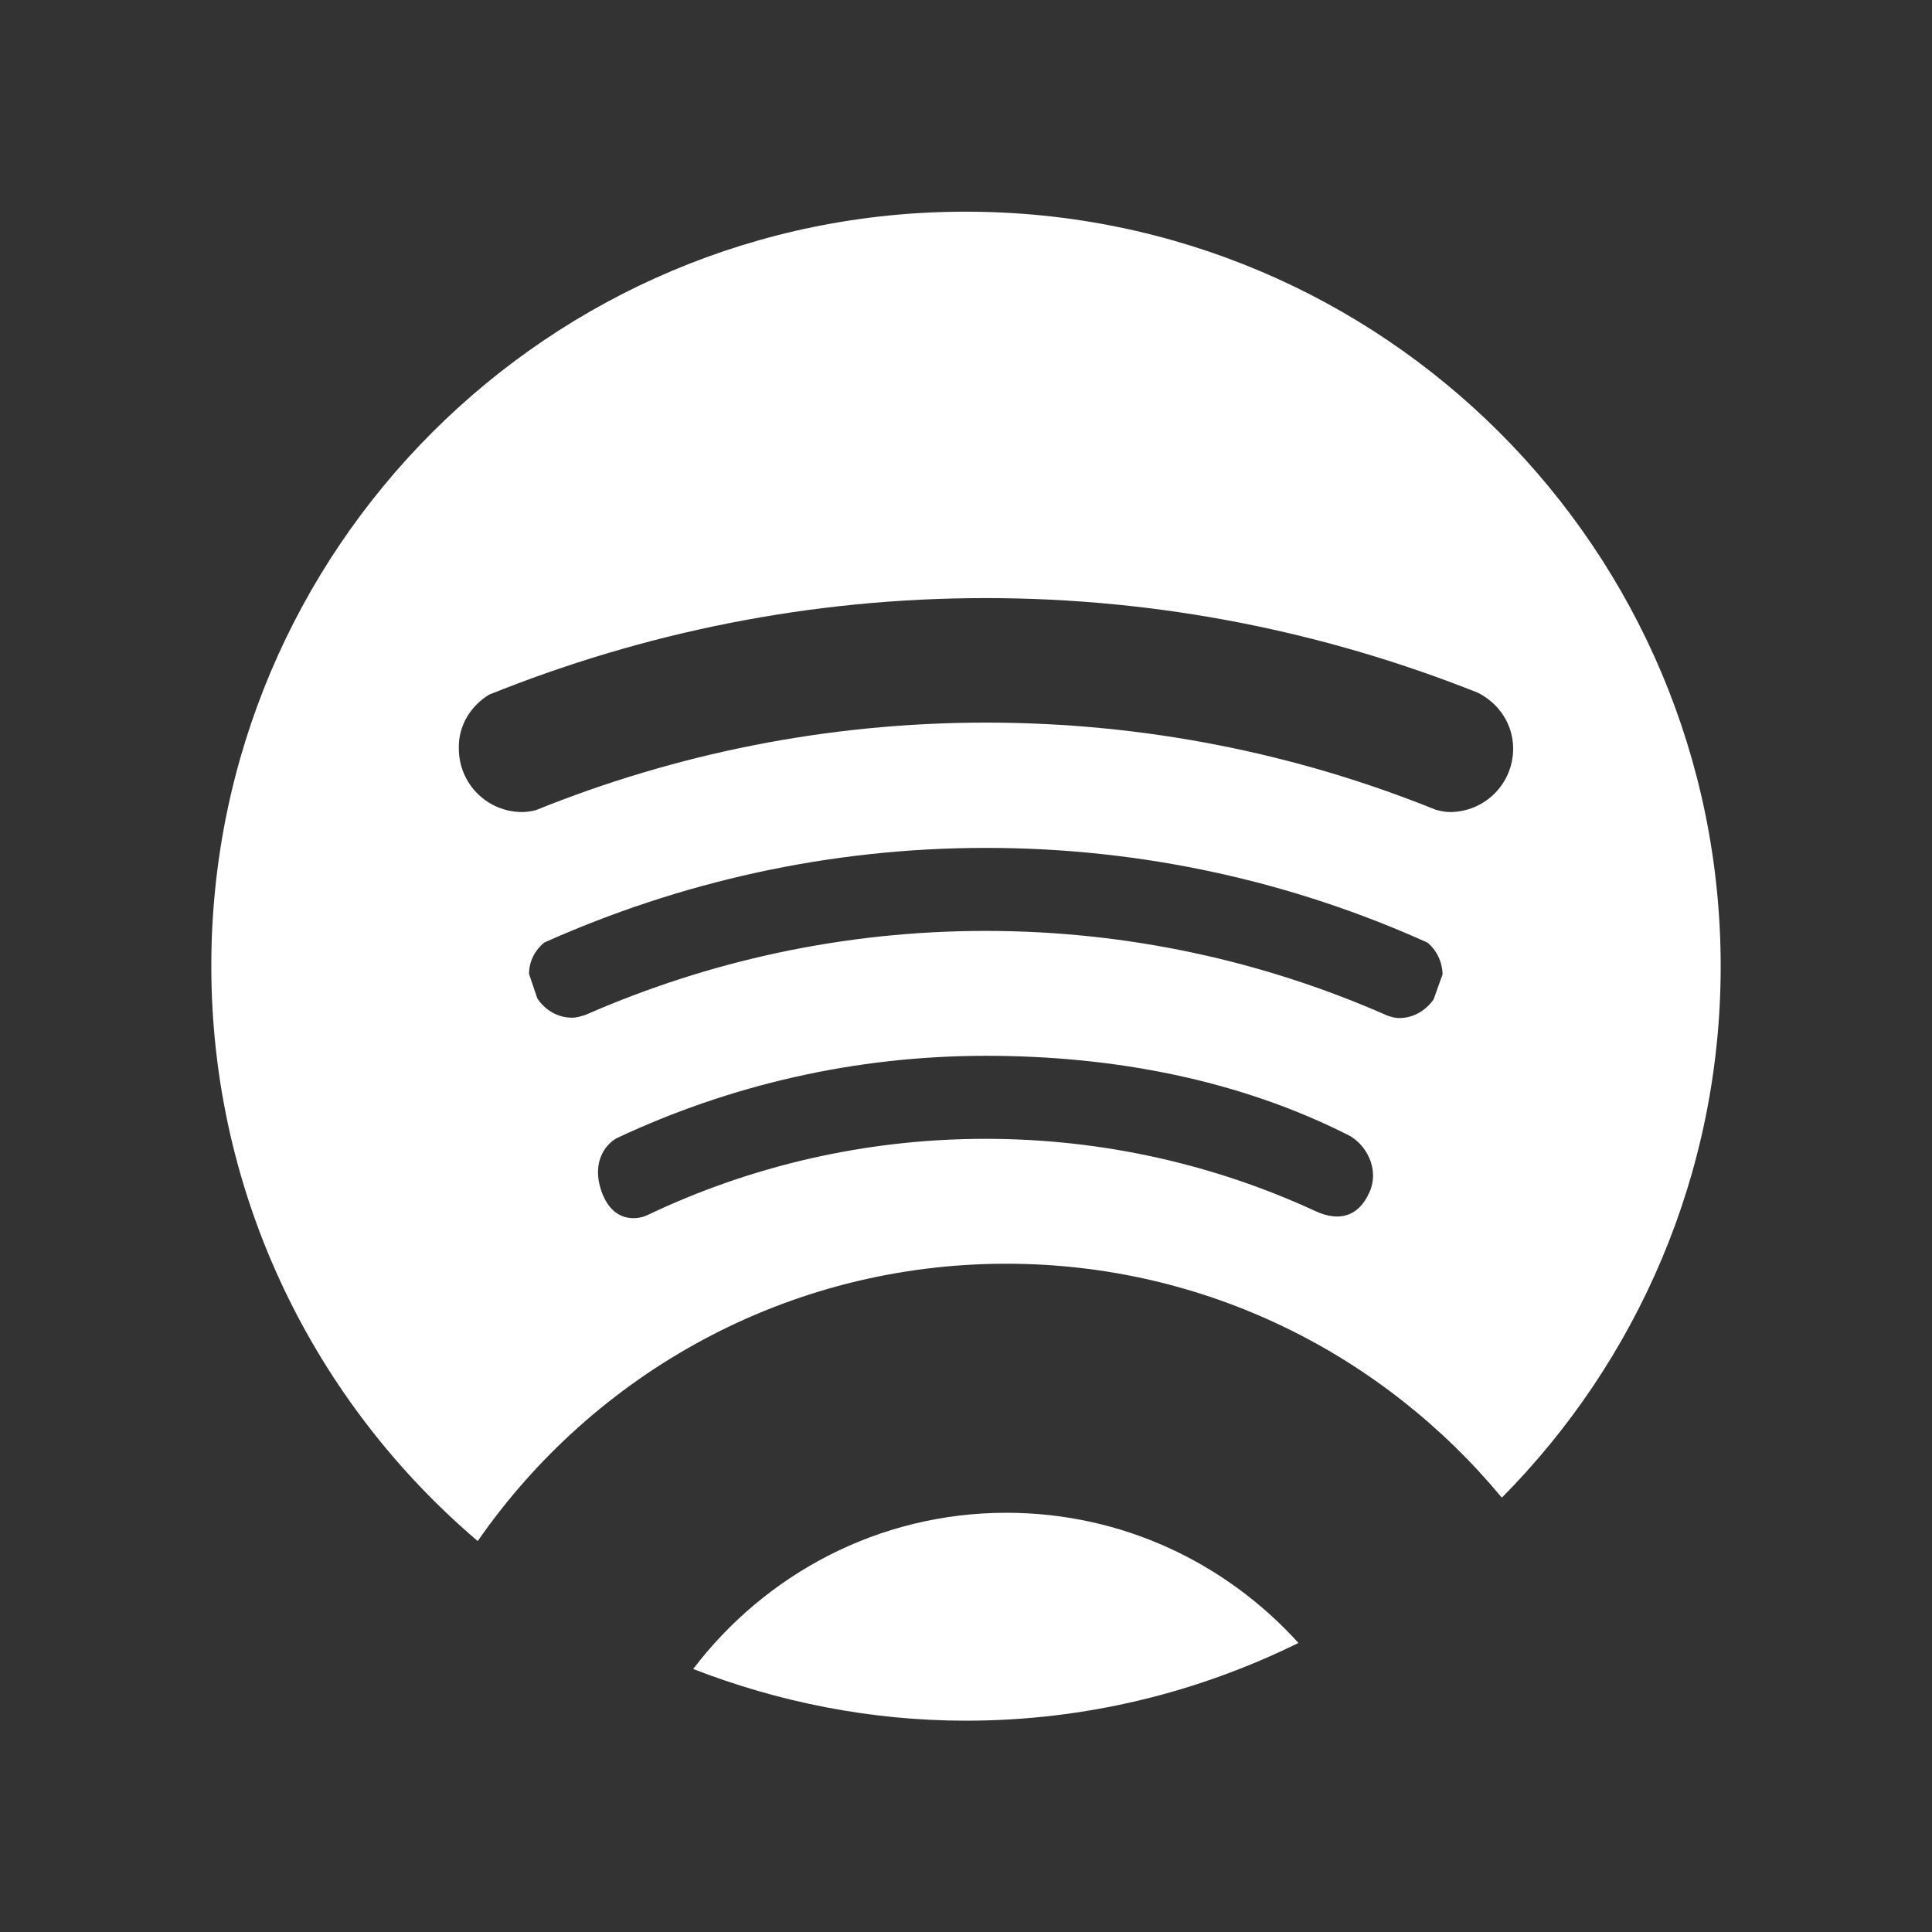 <?xml version="1.0" encoding="utf-8"?>
<!-- Generator: Adobe Illustrator 24.1.1, SVG Export Plug-In . SVG Version: 6.00 Build 0)  -->
<svg version="1.1"
	 id="Layer_1" xmlns:cc="http://creativecommons.org/ns#" xmlns:dc="http://purl.org/dc/elements/1.1/" xmlns:inkscape="http://www.inkscape.org/namespaces/inkscape" xmlns:rdf="http://www.w3.org/1999/02/22-rdf-syntax-ns#" xmlns:sodipodi="http://sodipodi.sourceforge.net/DTD/sodipodi-0.dtd" xmlns:svg="http://www.w3.org/2000/svg"
	 xmlns="http://www.w3.org/2000/svg" xmlns:xlink="http://www.w3.org/1999/xlink" x="0px" y="0px" viewBox="0 0 512 512"
	 style="enable-background:new 0 0 512 512;" xml:space="preserve">
<rect x="0" y="0" width="512" height="512" fill="#333333" stroke="none"/>
<style type="text/css">
	.st0{fill:#FFFFFF;}
</style>
<path id="Spotify" class="st0" d="M126.6,408.4c30.8-44.4,82-73.5,140.1-73.5c52.9,0,100,24.2,131.3,62c35.8-36.1,58-85.9,58-140.8
	c0-110.5-89.5-200-200-200C145.5,56,56,145.5,56,256C56,317.1,83.5,371.7,126.6,408.4L126.6,408.4z M362.9,316
	c-2.9,6.5-8.1,7.8-14.2,5c-26.6-12.3-56.3-19.2-87.5-19.2c-32.1,0-62.5,7.3-89.6,20.2c-2.9,1.4-9.3,2-12.2-6.3
	c-2.9-8.3,1.7-13,4.3-14.2c29.7-13.9,62.7-21.7,97.6-21.7c34.3,0,67.3,6.5,96,21C361.7,303,365.8,309.5,362.9,316L362.9,316z
	 M379.9,264.9c-2.1,2.9-5.3,4.9-9.1,4.9c-1.1,0-2-0.3-3-0.6c-32.6-14.4-68.7-22.5-106.6-22.5c-37.7,0-73.5,8-105.9,22.2
	c-1.2,0.4-2.4,0.8-3.7,0.8c-3.9,0-7.2-2.1-9.2-5.1l-2.2-6.5c0-3.4,1.6-6.3,4-8.3c35.8-16,75.3-25.1,117.1-25.1
	c41.7,0,81.3,9,117,25.1c2.4,2,3.9,5,4,8.4L379.9,264.9z M129.6,184.1c40.7-16.4,85-25.6,131.6-25.6c46.1,0,90.1,9,130.5,25.1
	c5.5,2.8,9.3,8.3,9.3,14.8c0,9.3-7.5,16.8-16.8,16.8c-1.3,0-2.5-0.3-3.7-0.6c-36.9-14.9-77.1-23.1-119.2-23.1
	c-42.2,0-82.4,8.3-119.3,23.2c-1.2,0.3-2.4,0.5-3.6,0.5c-9.3,0-16.8-7.5-16.8-16.8C121.4,192.4,124.7,187.1,129.6,184.1L129.6,184.1
	z M266.7,400.9c-33.9,0-63.9,16.3-83,41.4C206.1,451,230.5,456,256,456c31.7,0,61.5-7.5,88.1-20.6
	C324.9,414.2,297.4,400.9,266.7,400.9L266.7,400.9z"/>
</svg>
